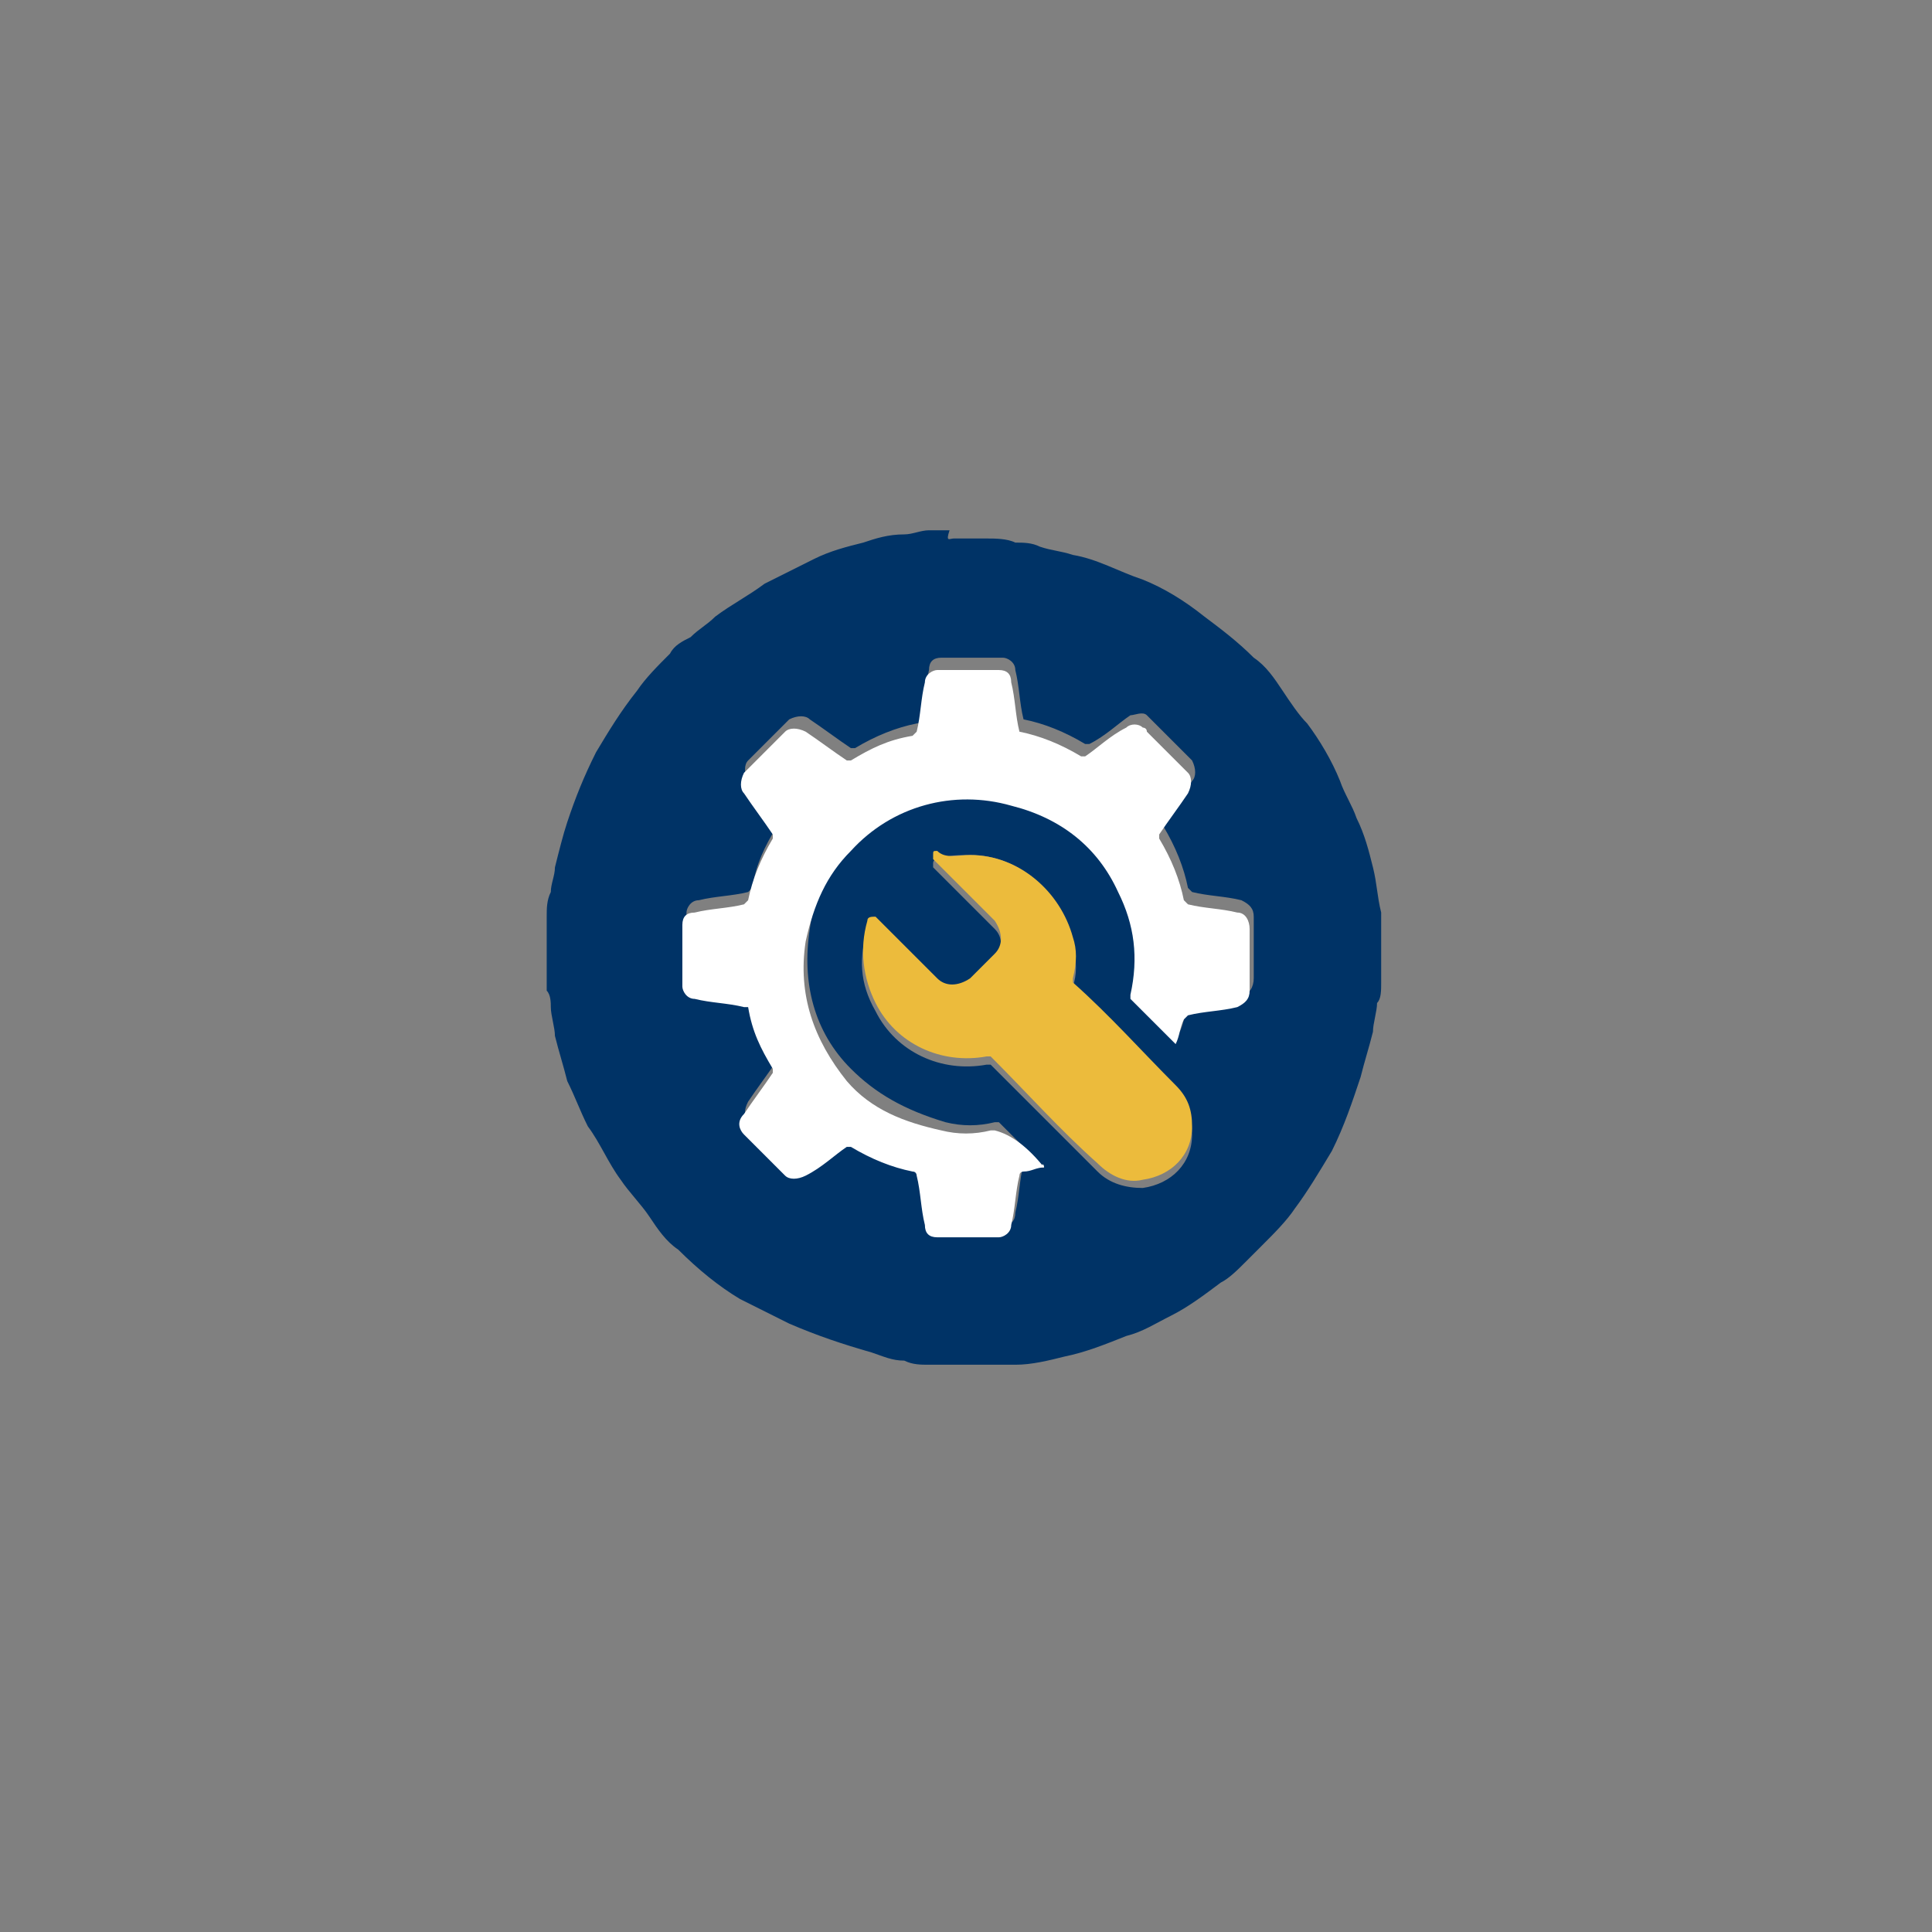 <?xml version="1.0" encoding="utf-8"?>
<!-- Generator: Adobe Illustrator 22.0.1, SVG Export Plug-In . SVG Version: 6.00 Build 0)  -->
<svg version="1.1" xmlns="http://www.w3.org/2000/svg" xmlns:xlink="http://www.w3.org/1999/xlink" x="0px" y="0px"
	 viewBox="0 0 47 47" style="enable-background:new 0 0 47 47;" xml:space="preserve">
<rect x="0" y="0" width="47" height="47" fill="#808080" stroke="none"/>
<style type="text/css">
	.st0{fill:#ECBB3C;}
	.st1{fill:#003366;}
	.st2{fill-rule:evenodd;clip-rule:evenodd;fill:#003366;}
	.st3{fill-rule:evenodd;clip-rule:evenodd;fill:#ECBB3C;}
	.st4{fill-rule:evenodd;clip-rule:evenodd;fill:#FFFFFF;}
	.st5{fill:#EAB856;}
	.st6{fill:#FCFCFC;}
	.st7{fill:#E9BB53;}
	.st8{fill:#FFFFFF;}
</style>
<g id="Capa_1">
	<g>
		<g id="tRUCH5_2_">
			<g>
				<path class="st1" d="M23.2,13.1c0.2,0,0.4,0,0.6,0c0,0,0,0,0,0c0.1,0,0.2,0,0.2,0c0.2,0,0.5,0,0.7,0.1c0.2,0,0.4,0,0.6,0.1
					c0.3,0.1,0.5,0.1,0.8,0.2c0.6,0.1,1.1,0.4,1.7,0.6c0.5,0.2,1,0.5,1.5,0.9c0.4,0.3,0.8,0.6,1.2,1c0.3,0.2,0.5,0.5,0.7,0.8
					c0.2,0.3,0.4,0.6,0.6,0.8c0.3,0.4,0.6,0.9,0.8,1.4c0.1,0.3,0.3,0.6,0.4,0.9c0.2,0.4,0.3,0.8,0.4,1.2c0.1,0.4,0.1,0.7,0.2,1.1
					c0,0.2,0,0.4,0,0.6c0,0,0,0,0,0c0,0.3,0,0.6,0,0.9c0,0,0,0,0,0c0,0.1,0,0.1,0,0.2c0,0.2,0,0.4-0.1,0.5c0,0.2-0.1,0.5-0.1,0.7
					c-0.1,0.4-0.2,0.7-0.3,1.1c-0.2,0.6-0.4,1.2-0.7,1.8c-0.3,0.5-0.6,1-0.9,1.4c-0.2,0.3-0.5,0.6-0.8,0.9c-0.1,0.1-0.3,0.3-0.4,0.4
					c-0.2,0.2-0.4,0.4-0.6,0.5c-0.4,0.3-0.8,0.6-1.2,0.8c-0.4,0.2-0.7,0.4-1.1,0.5c-0.5,0.2-1,0.4-1.5,0.5c-0.4,0.1-0.8,0.2-1.2,0.2
					c-0.2,0-0.4,0-0.6,0c-0.2,0-0.4,0-0.5,0c-0.2,0-0.4,0-0.6,0c-0.1,0-0.3,0-0.4,0c-0.2,0-0.4,0-0.6-0.1c-0.3,0-0.5-0.1-0.8-0.2
					c-0.7-0.2-1.3-0.4-2-0.7c-0.4-0.2-0.8-0.4-1.2-0.6c-0.5-0.3-1-0.7-1.5-1.2c-0.3-0.2-0.5-0.5-0.7-0.8c-0.2-0.3-0.5-0.6-0.7-0.9
					c-0.3-0.4-0.5-0.9-0.8-1.3c-0.2-0.4-0.3-0.7-0.5-1.1c-0.1-0.4-0.2-0.7-0.3-1.1c0-0.2-0.1-0.5-0.1-0.7c0-0.1,0-0.3-0.1-0.4
					c0-0.2,0-0.3,0-0.5c0-0.1,0-0.2,0-0.3c0,0,0,0,0,0c0-0.2,0-0.4,0-0.6c0,0,0,0,0,0c0-0.1,0-0.3,0-0.4c0-0.2,0-0.4,0.1-0.6
					c0-0.2,0.1-0.4,0.1-0.6c0.1-0.4,0.2-0.8,0.3-1.1c0.2-0.6,0.4-1.1,0.7-1.7c0.3-0.5,0.6-1,1-1.5c0.2-0.3,0.5-0.6,0.8-0.9
					c0.1-0.2,0.3-0.3,0.5-0.4c0.2-0.2,0.4-0.3,0.6-0.5c0.4-0.3,0.8-0.5,1.2-0.8c0.4-0.2,0.8-0.4,1.2-0.6c0.4-0.2,0.8-0.3,1.2-0.4
					c0.3-0.1,0.6-0.2,1-0.2c0.2,0,0.4-0.1,0.6-0.1c0.2,0,0.3,0,0.5,0C23,13.2,23.1,13.1,23.2,13.1C23.2,13.1,23.2,13.1,23.2,13.1z
					 M25.4,28.4C25.4,28.4,25.4,28.3,25.4,28.4C25.4,28.3,25.3,28.3,25.4,28.4c-0.4-0.4-0.8-0.8-1.1-1.1c0,0-0.1,0-0.1,0
					c-0.4,0.1-0.8,0.1-1.2,0C22,27,21.3,26.6,20.7,26c-0.9-0.9-1.2-2.1-1-3.4c0.1-0.8,0.5-1.6,1.1-2.2c1-1,2.5-1.5,3.9-1.1
					c1.2,0.3,2,1,2.6,2.1c0.4,0.8,0.5,1.6,0.3,2.5c0,0,0,0.1,0,0.1c0.4,0.4,0.7,0.7,1.1,1.1c0,0,0,0,0,0c0.1-0.2,0.1-0.4,0.2-0.6
					c0,0,0,0,0.1-0.1c0.4-0.1,0.8-0.1,1.2-0.2c0.2,0,0.3-0.2,0.3-0.4c0-0.5,0-1,0-1.5c0-0.2-0.1-0.3-0.3-0.4
					c-0.4-0.1-0.8-0.1-1.2-0.2c0,0,0,0-0.1-0.1c-0.1-0.5-0.3-1-0.6-1.5c0,0,0,0,0-0.1c0.2-0.3,0.5-0.7,0.7-1c0.1-0.1,0.1-0.3,0-0.5
					c-0.3-0.3-0.7-0.7-1-1c0,0-0.1-0.1-0.1-0.1c-0.1-0.1-0.3,0-0.4,0c-0.3,0.2-0.6,0.5-1,0.7c0,0,0,0-0.1,0c-0.5-0.3-1-0.5-1.5-0.6
					c0,0,0,0,0,0c-0.1-0.4-0.1-0.8-0.2-1.2c0-0.2-0.2-0.3-0.3-0.3c-0.5,0-1,0-1.5,0c-0.2,0-0.3,0.1-0.3,0.3
					c-0.1,0.4-0.1,0.8-0.2,1.2c0,0,0,0.1-0.1,0.1c-0.5,0.1-1,0.3-1.5,0.6c0,0-0.1,0-0.1,0c-0.3-0.2-0.7-0.5-1-0.7
					c-0.1-0.1-0.3-0.1-0.5,0c-0.3,0.3-0.7,0.7-1,1c-0.1,0.1-0.1,0.3,0,0.5c0.2,0.3,0.5,0.7,0.7,1c0,0,0,0.1,0,0.1
					c-0.3,0.5-0.5,0.9-0.6,1.5c0,0,0,0-0.1,0.1c-0.4,0.1-0.8,0.1-1.2,0.2c-0.2,0-0.3,0.2-0.3,0.3c0,0.5,0,1,0,1.5
					c0,0.2,0.1,0.3,0.3,0.3c0.4,0.1,0.8,0.1,1.2,0.2c0,0,0,0,0.1,0c0.1,0.5,0.3,1,0.6,1.5c0,0,0,0.1,0,0.1c-0.2,0.3-0.5,0.7-0.7,1
					c-0.1,0.2-0.1,0.3,0,0.5c0.3,0.3,0.7,0.7,1,1c0.1,0.1,0.3,0.2,0.5,0c0.3-0.2,0.6-0.5,1-0.7c0,0,0.1,0,0.1,0
					c0.5,0.3,0.9,0.5,1.5,0.6c0,0,0.1,0,0.1,0.1c0.1,0.4,0.1,0.8,0.2,1.2c0,0.2,0.2,0.3,0.3,0.3c0.5,0,1,0,1.5,0
					c0.2,0,0.3-0.1,0.3-0.3c0.1-0.4,0.1-0.8,0.2-1.2c0,0,0-0.1,0.1-0.1C25,28.5,25.2,28.4,25.4,28.4z M23.6,20.8
					c-0.3,0-0.5,0-0.8,0.1c0,0-0.1,0-0.1,0.1c0,0,0,0.1,0,0.1c0.5,0.5,1,1,1.5,1.5c0.2,0.2,0.2,0.5,0,0.8c-0.2,0.2-0.4,0.4-0.6,0.6
					c-0.2,0.2-0.5,0.2-0.8,0c-0.5-0.5-1-1-1.5-1.5c-0.1-0.1-0.2-0.1-0.2,0.1c-0.2,0.7-0.2,1.3,0.2,2c0.5,1,1.6,1.5,2.7,1.3
					c0,0,0.1,0,0.1,0c0.9,0.9,1.7,1.7,2.6,2.6c0.3,0.3,0.7,0.4,1.1,0.4c0.7-0.1,1.2-0.6,1.2-1.3c0-0.4-0.1-0.7-0.4-1
					c-0.8-0.9-1.7-1.7-2.5-2.5c0,0,0-0.1,0-0.1c0.1-0.3,0.1-0.6,0-1C25.8,21.7,24.8,20.8,23.6,20.8z"/>
				<path class="st4" d="M25.4,28.4c-0.2,0-0.3,0.1-0.5,0.1c0,0-0.1,0-0.1,0.1c-0.1,0.4-0.1,0.8-0.2,1.2c0,0.2-0.2,0.3-0.3,0.3
					c-0.5,0-1,0-1.5,0c-0.2,0-0.3-0.1-0.3-0.3c-0.1-0.4-0.1-0.8-0.2-1.2c0,0,0-0.1-0.1-0.1c-0.5-0.1-1-0.3-1.5-0.6c0,0-0.1,0-0.1,0
					c-0.3,0.2-0.6,0.5-1,0.7c-0.2,0.1-0.4,0.1-0.5,0c-0.3-0.3-0.7-0.7-1-1c-0.1-0.1-0.2-0.3,0-0.5c0.2-0.3,0.5-0.7,0.7-1
					c0,0,0-0.1,0-0.1c-0.3-0.5-0.5-0.9-0.6-1.5c0,0,0,0-0.1,0c-0.4-0.1-0.8-0.1-1.2-0.2c-0.2,0-0.3-0.2-0.3-0.3c0-0.5,0-1,0-1.5
					c0-0.2,0.1-0.3,0.3-0.3c0.4-0.1,0.8-0.1,1.2-0.2c0,0,0,0,0.1-0.1c0.1-0.5,0.3-1,0.6-1.5c0,0,0-0.1,0-0.1c-0.2-0.3-0.5-0.7-0.7-1
					c-0.1-0.1-0.1-0.3,0-0.5c0.3-0.3,0.7-0.7,1-1c0.1-0.1,0.3-0.1,0.5,0c0.3,0.2,0.7,0.5,1,0.7c0,0,0.1,0,0.1,0
					c0.5-0.3,0.9-0.5,1.5-0.6c0,0,0,0,0.1-0.1c0.1-0.4,0.1-0.8,0.2-1.2c0-0.2,0.2-0.3,0.3-0.3c0.5,0,1,0,1.5,0
					c0.2,0,0.3,0.1,0.3,0.3c0.1,0.4,0.1,0.8,0.2,1.2c0,0,0,0,0,0c0.5,0.1,1,0.3,1.5,0.6c0,0,0.1,0,0.1,0c0.3-0.2,0.6-0.5,1-0.7
					c0.1-0.1,0.3-0.1,0.4,0c0,0,0.1,0,0.1,0.1c0.3,0.3,0.7,0.7,1,1c0.1,0.1,0.1,0.3,0,0.5c-0.2,0.3-0.5,0.7-0.7,1c0,0,0,0,0,0.1
					c0.3,0.5,0.5,1,0.6,1.5c0,0,0,0,0.1,0.1c0.4,0.1,0.8,0.1,1.2,0.2c0.2,0,0.3,0.2,0.3,0.4c0,0.5,0,1,0,1.5c0,0.2-0.1,0.3-0.3,0.4
					c-0.4,0.1-0.8,0.1-1.2,0.2c0,0,0,0-0.1,0.1c-0.1,0.2-0.1,0.4-0.2,0.6c0,0,0,0,0,0c-0.4-0.4-0.7-0.7-1.1-1.1c0,0,0,0,0-0.1
					c0.2-0.9,0.1-1.7-0.3-2.5c-0.5-1.1-1.4-1.8-2.6-2.1c-1.4-0.4-2.9,0-3.9,1.1c-0.6,0.6-0.9,1.3-1.1,2.2c-0.2,1.3,0.2,2.4,1,3.4
					c0.6,0.7,1.4,1,2.3,1.2c0.4,0.1,0.8,0.1,1.2,0c0,0,0.1,0,0.1,0C24.6,27.6,25,27.9,25.4,28.4C25.3,28.3,25.4,28.3,25.4,28.4
					C25.4,28.3,25.4,28.4,25.4,28.4z"/>
				<path class="st3" d="M23.6,20.8c1.2,0,2.2,0.9,2.5,2c0.1,0.3,0.1,0.6,0,1c0,0,0,0.1,0,0.1c0.9,0.8,1.7,1.7,2.5,2.5
					c0.3,0.3,0.4,0.6,0.4,1c0,0.7-0.5,1.2-1.2,1.3c-0.4,0.1-0.8-0.1-1.1-0.4c-0.9-0.8-1.7-1.7-2.6-2.6c0,0,0,0-0.1,0
					c-1.1,0.2-2.2-0.3-2.7-1.3c-0.3-0.6-0.4-1.3-0.2-2c0-0.1,0.1-0.1,0.2-0.1c0.5,0.5,1,1,1.5,1.5c0.2,0.2,0.5,0.2,0.8,0
					c0.2-0.2,0.4-0.4,0.6-0.6c0.2-0.2,0.2-0.5,0-0.8c-0.5-0.5-1-1-1.5-1.5c0,0,0-0.1,0-0.1c0-0.1,0-0.1,0.1-0.1
					C23,20.9,23.3,20.8,23.6,20.8z"/>
			</g>
		</g>
	</g>
</g>
<g id="Capa_2">
</g>
</svg>
